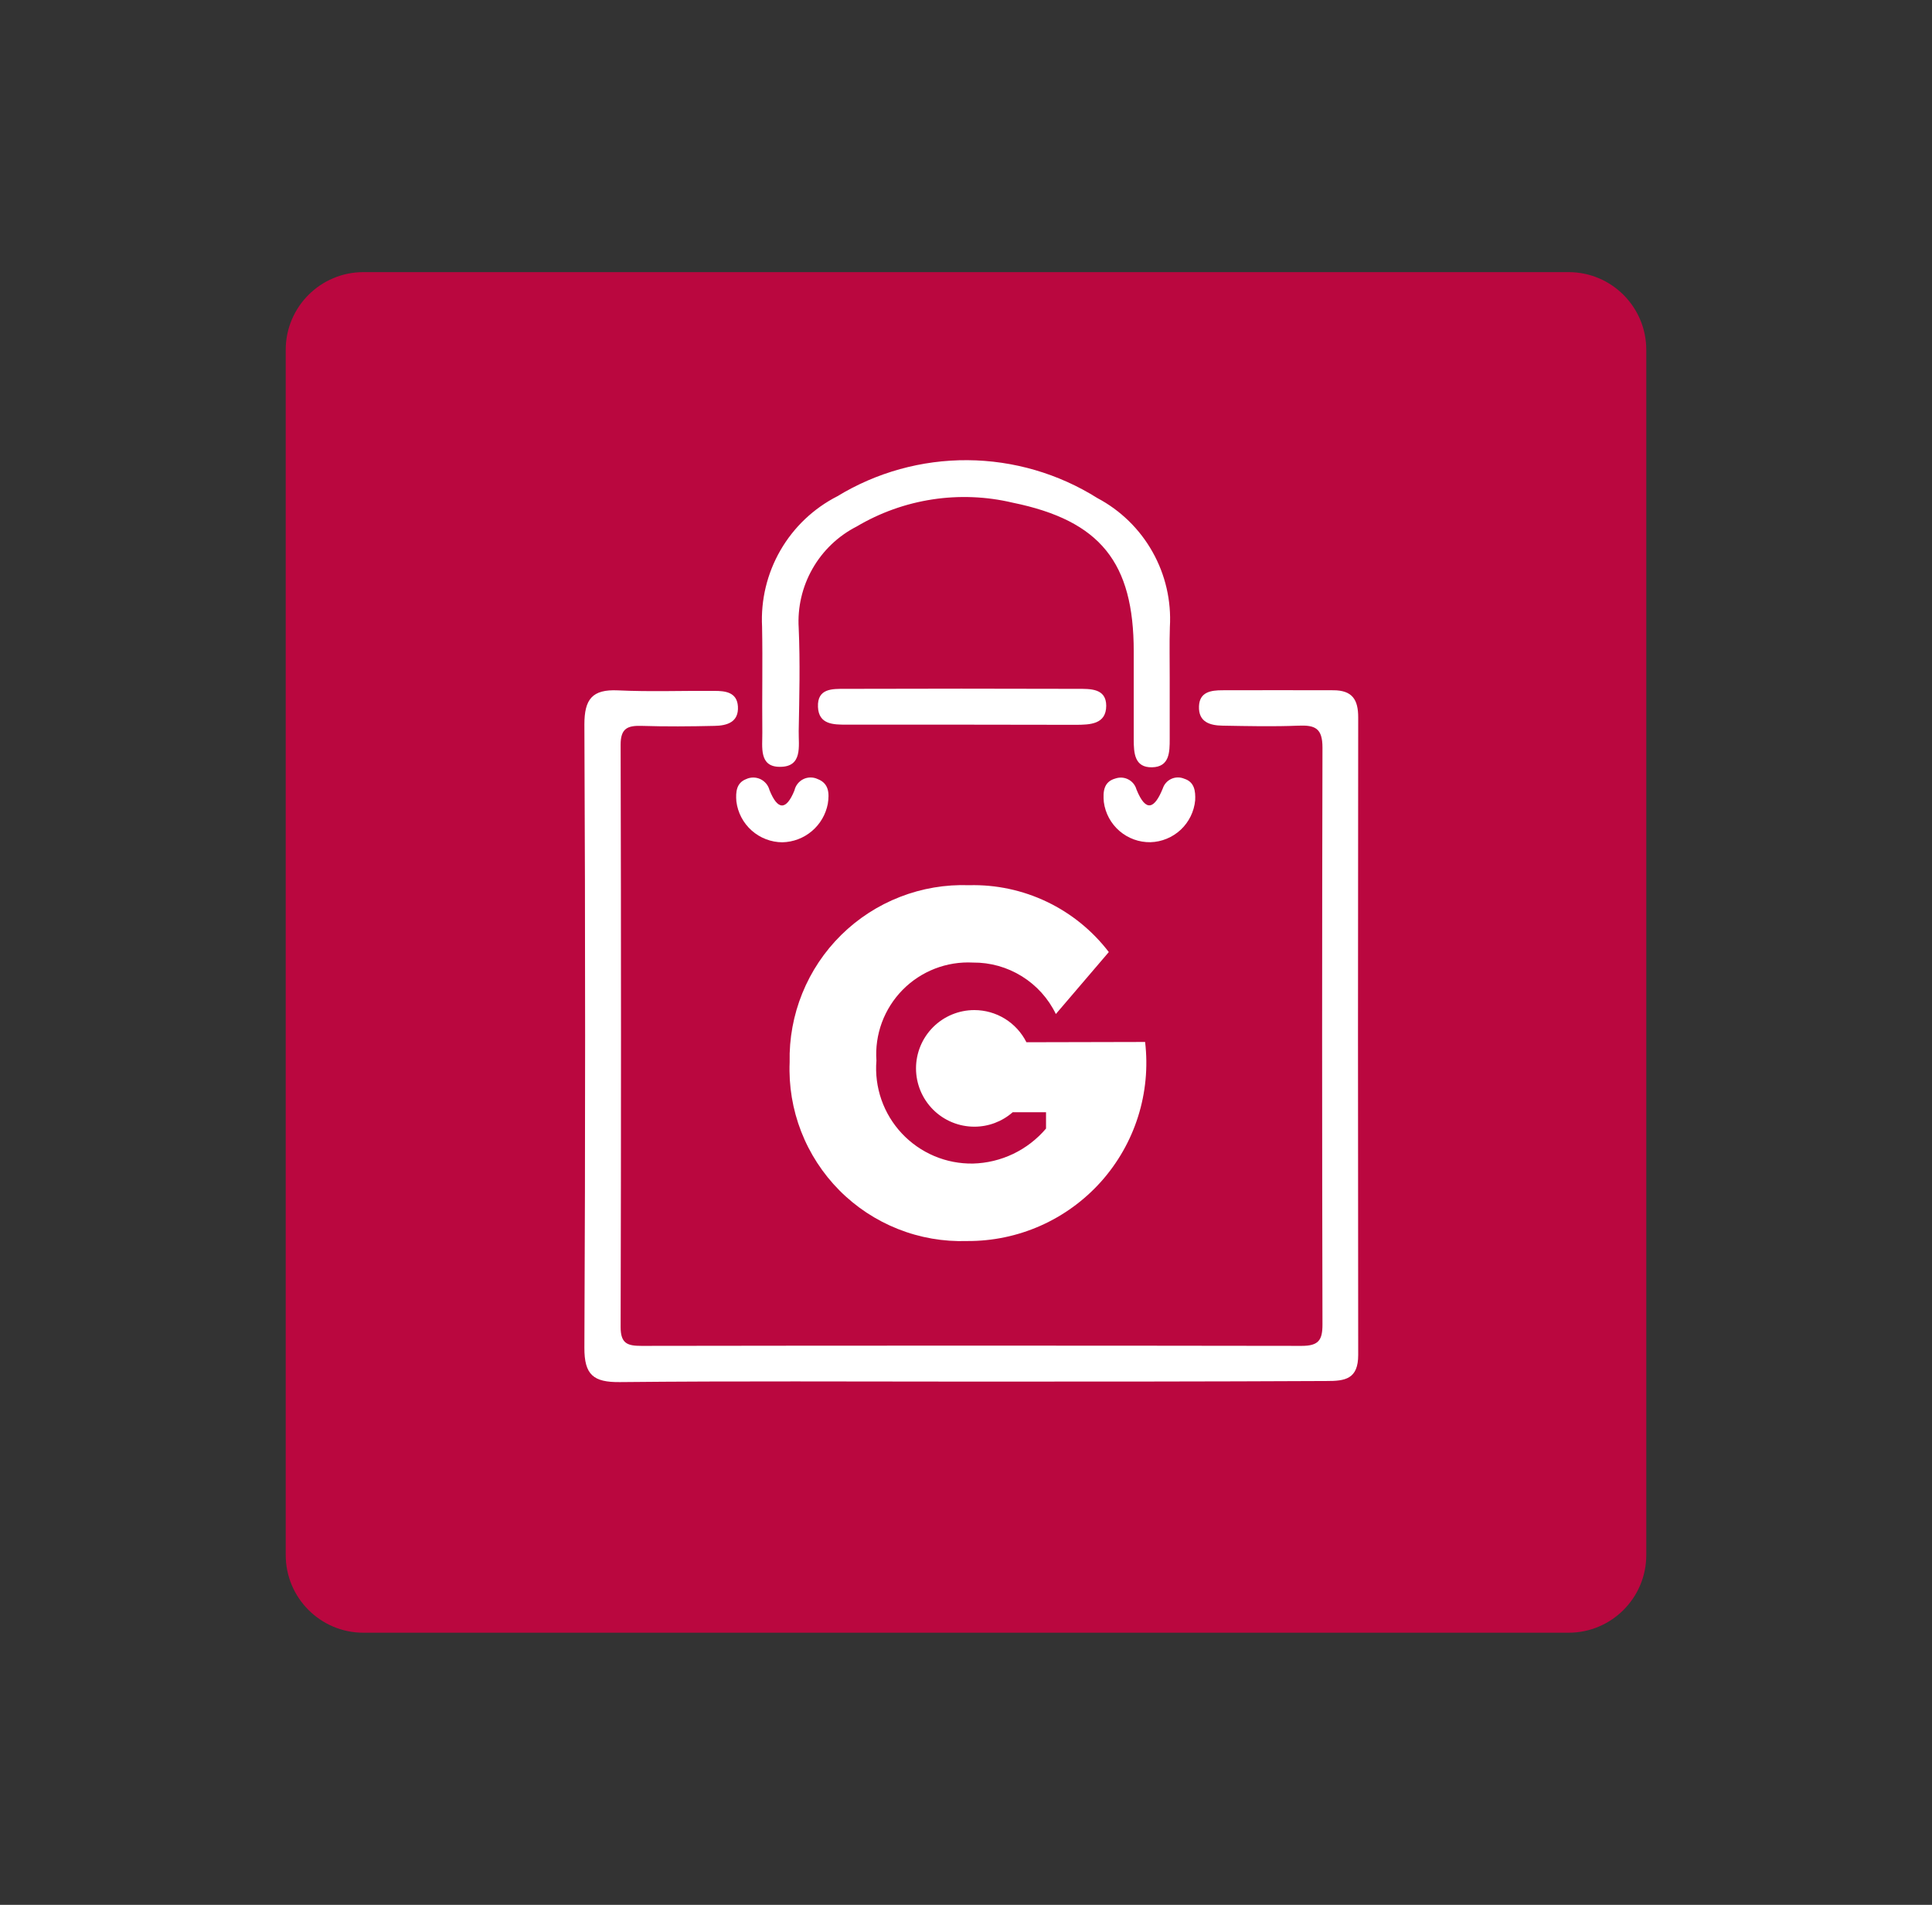<svg width="71" height="70" viewBox="0 0 71 70" fill="none" xmlns="http://www.w3.org/2000/svg">
<rect x="0" y="0" width="71" height="70" fill="#333333" stroke="none"/>
<path d="M57.643 10H13.357C11.779 10 10.5 11.279 10.5 12.857V57.143C10.5 58.721 11.779 60 13.357 60H57.643C59.221 60 60.5 58.721 60.5 57.143V12.857C60.5 11.279 59.221 10 57.643 10Z" fill="#BA073F"/>
<path d="M37.721 38.301C37.542 37.946 37.269 37.647 36.931 37.438C36.593 37.23 36.204 37.119 35.806 37.119C35.238 37.119 34.693 37.344 34.291 37.746C33.889 38.148 33.663 38.693 33.663 39.261C33.663 39.83 33.889 40.375 34.291 40.777C34.693 41.179 35.238 41.404 35.806 41.404C36.325 41.405 36.825 41.216 37.215 40.874H38.441V41.473C38.109 41.864 37.698 42.181 37.236 42.403C36.773 42.624 36.269 42.746 35.756 42.759C35.268 42.767 34.783 42.673 34.333 42.483C33.883 42.292 33.478 42.01 33.144 41.654C32.809 41.297 32.553 40.875 32.392 40.414C32.231 39.953 32.168 39.463 32.208 38.976C32.175 38.499 32.244 38.021 32.41 37.572C32.577 37.124 32.836 36.717 33.171 36.376C33.507 36.035 33.911 35.77 34.356 35.597C34.802 35.424 35.279 35.348 35.756 35.373C36.391 35.367 37.014 35.542 37.553 35.877C38.093 36.212 38.526 36.693 38.802 37.264L40.748 34.987C40.147 34.201 39.369 33.568 38.476 33.141C37.584 32.714 36.602 32.504 35.613 32.53C34.747 32.499 33.883 32.645 33.075 32.96C32.266 33.274 31.531 33.751 30.913 34.36C30.296 34.969 29.809 35.698 29.484 36.502C29.158 37.305 29 38.167 29.019 39.034C28.983 39.903 29.127 40.769 29.441 41.579C29.756 42.389 30.234 43.126 30.846 43.743C31.458 44.36 32.191 44.843 32.999 45.164C33.807 45.485 34.672 45.635 35.541 45.606C36.468 45.612 37.387 45.421 38.236 45.045C39.084 44.669 39.843 44.116 40.462 43.425C41.08 42.733 41.545 41.917 41.824 41.032C42.103 40.147 42.191 39.213 42.082 38.291L37.721 38.301Z" fill="white"/>
<path d="M35.659 50.772C31.366 50.772 27.072 50.747 22.779 50.79C21.809 50.8 21.47 50.526 21.476 49.52C21.512 41.887 21.512 34.254 21.476 26.622C21.476 25.697 21.762 25.326 22.706 25.37C23.885 25.426 25.068 25.38 26.248 25.389C26.652 25.389 27.085 25.435 27.118 25.96C27.153 26.542 26.715 26.667 26.26 26.675C25.366 26.696 24.47 26.703 23.578 26.675C23.065 26.66 22.806 26.763 22.808 27.369C22.826 34.502 22.826 41.636 22.808 48.77C22.808 49.377 23.062 49.459 23.575 49.459C31.66 49.447 39.747 49.447 47.833 49.459C48.463 49.459 48.602 49.246 48.6 48.66C48.583 41.598 48.583 34.536 48.6 27.473C48.6 26.759 48.328 26.643 47.719 26.667C46.79 26.705 45.862 26.683 44.929 26.667C44.466 26.66 44.038 26.536 44.062 25.953C44.083 25.423 44.51 25.367 44.919 25.366C46.279 25.359 47.633 25.366 48.998 25.366C49.7 25.366 49.915 25.716 49.913 26.366C49.903 34.175 49.903 41.985 49.913 49.795C49.913 50.679 49.435 50.753 48.746 50.75C44.389 50.772 40.025 50.772 35.659 50.772Z" fill="white"/>
<path d="M42.986 24.881C42.986 25.639 42.986 26.396 42.986 27.154C42.986 27.63 42.986 28.183 42.338 28.197C41.689 28.211 41.666 27.667 41.664 27.184C41.664 26.103 41.664 25.02 41.664 23.939C41.664 20.676 40.444 19.133 37.217 18.473C35.263 18.01 33.206 18.325 31.479 19.35C30.8 19.697 30.238 20.235 29.86 20.898C29.482 21.56 29.305 22.319 29.352 23.08C29.407 24.34 29.375 25.604 29.352 26.866C29.344 27.414 29.505 28.186 28.657 28.18C27.884 28.18 28.021 27.444 28.015 26.926C28.001 25.627 28.031 24.328 28.006 23.031C27.955 22.05 28.189 21.075 28.68 20.224C29.171 19.373 29.898 18.682 30.774 18.236C32.215 17.358 33.872 16.899 35.56 16.911C37.247 16.923 38.898 17.405 40.327 18.303C41.178 18.754 41.883 19.441 42.355 20.282C42.828 21.122 43.049 22.08 42.992 23.043C42.972 23.654 42.988 24.268 42.986 24.881Z" fill="white"/>
<path d="M35.32 26.63C33.916 26.63 32.51 26.63 31.106 26.63C30.636 26.63 30.087 26.63 30.06 25.981C30.03 25.29 30.592 25.314 31.06 25.314C33.906 25.305 36.751 25.305 39.596 25.314C40.067 25.314 40.65 25.291 40.653 25.933C40.653 26.623 40.052 26.633 39.536 26.636C38.129 26.634 36.727 26.63 35.32 26.63Z" fill="white"/>
<path d="M28.752 30.953C28.335 30.951 27.933 30.796 27.622 30.519C27.311 30.242 27.111 29.861 27.061 29.447C27.033 29.104 27.061 28.769 27.421 28.631C27.502 28.593 27.591 28.573 27.682 28.573C27.772 28.573 27.861 28.593 27.943 28.631C28.025 28.67 28.097 28.726 28.155 28.795C28.213 28.864 28.255 28.945 28.278 29.033C28.573 29.769 28.888 29.803 29.196 29.046C29.216 28.956 29.256 28.873 29.313 28.801C29.37 28.729 29.442 28.671 29.525 28.631C29.607 28.591 29.697 28.571 29.789 28.571C29.881 28.571 29.971 28.592 30.053 28.631C30.463 28.79 30.482 29.153 30.422 29.536C30.348 29.928 30.142 30.282 29.838 30.54C29.534 30.798 29.151 30.944 28.752 30.953Z" fill="white"/>
<path d="M42.279 30.95C41.862 30.957 41.457 30.81 41.141 30.538C40.825 30.266 40.62 29.887 40.565 29.474C40.532 29.098 40.553 28.728 40.993 28.608C41.07 28.582 41.152 28.571 41.233 28.577C41.314 28.583 41.393 28.605 41.465 28.643C41.538 28.68 41.601 28.732 41.653 28.795C41.704 28.858 41.742 28.931 41.764 29.01C42.117 29.883 42.435 29.705 42.732 28.974C42.757 28.896 42.798 28.825 42.853 28.764C42.908 28.703 42.974 28.655 43.049 28.621C43.123 28.588 43.204 28.57 43.286 28.57C43.367 28.569 43.448 28.586 43.523 28.618C43.893 28.735 43.939 29.065 43.922 29.41C43.883 29.823 43.694 30.207 43.392 30.491C43.089 30.774 42.693 30.938 42.279 30.95Z" fill="white"/>
</svg>
